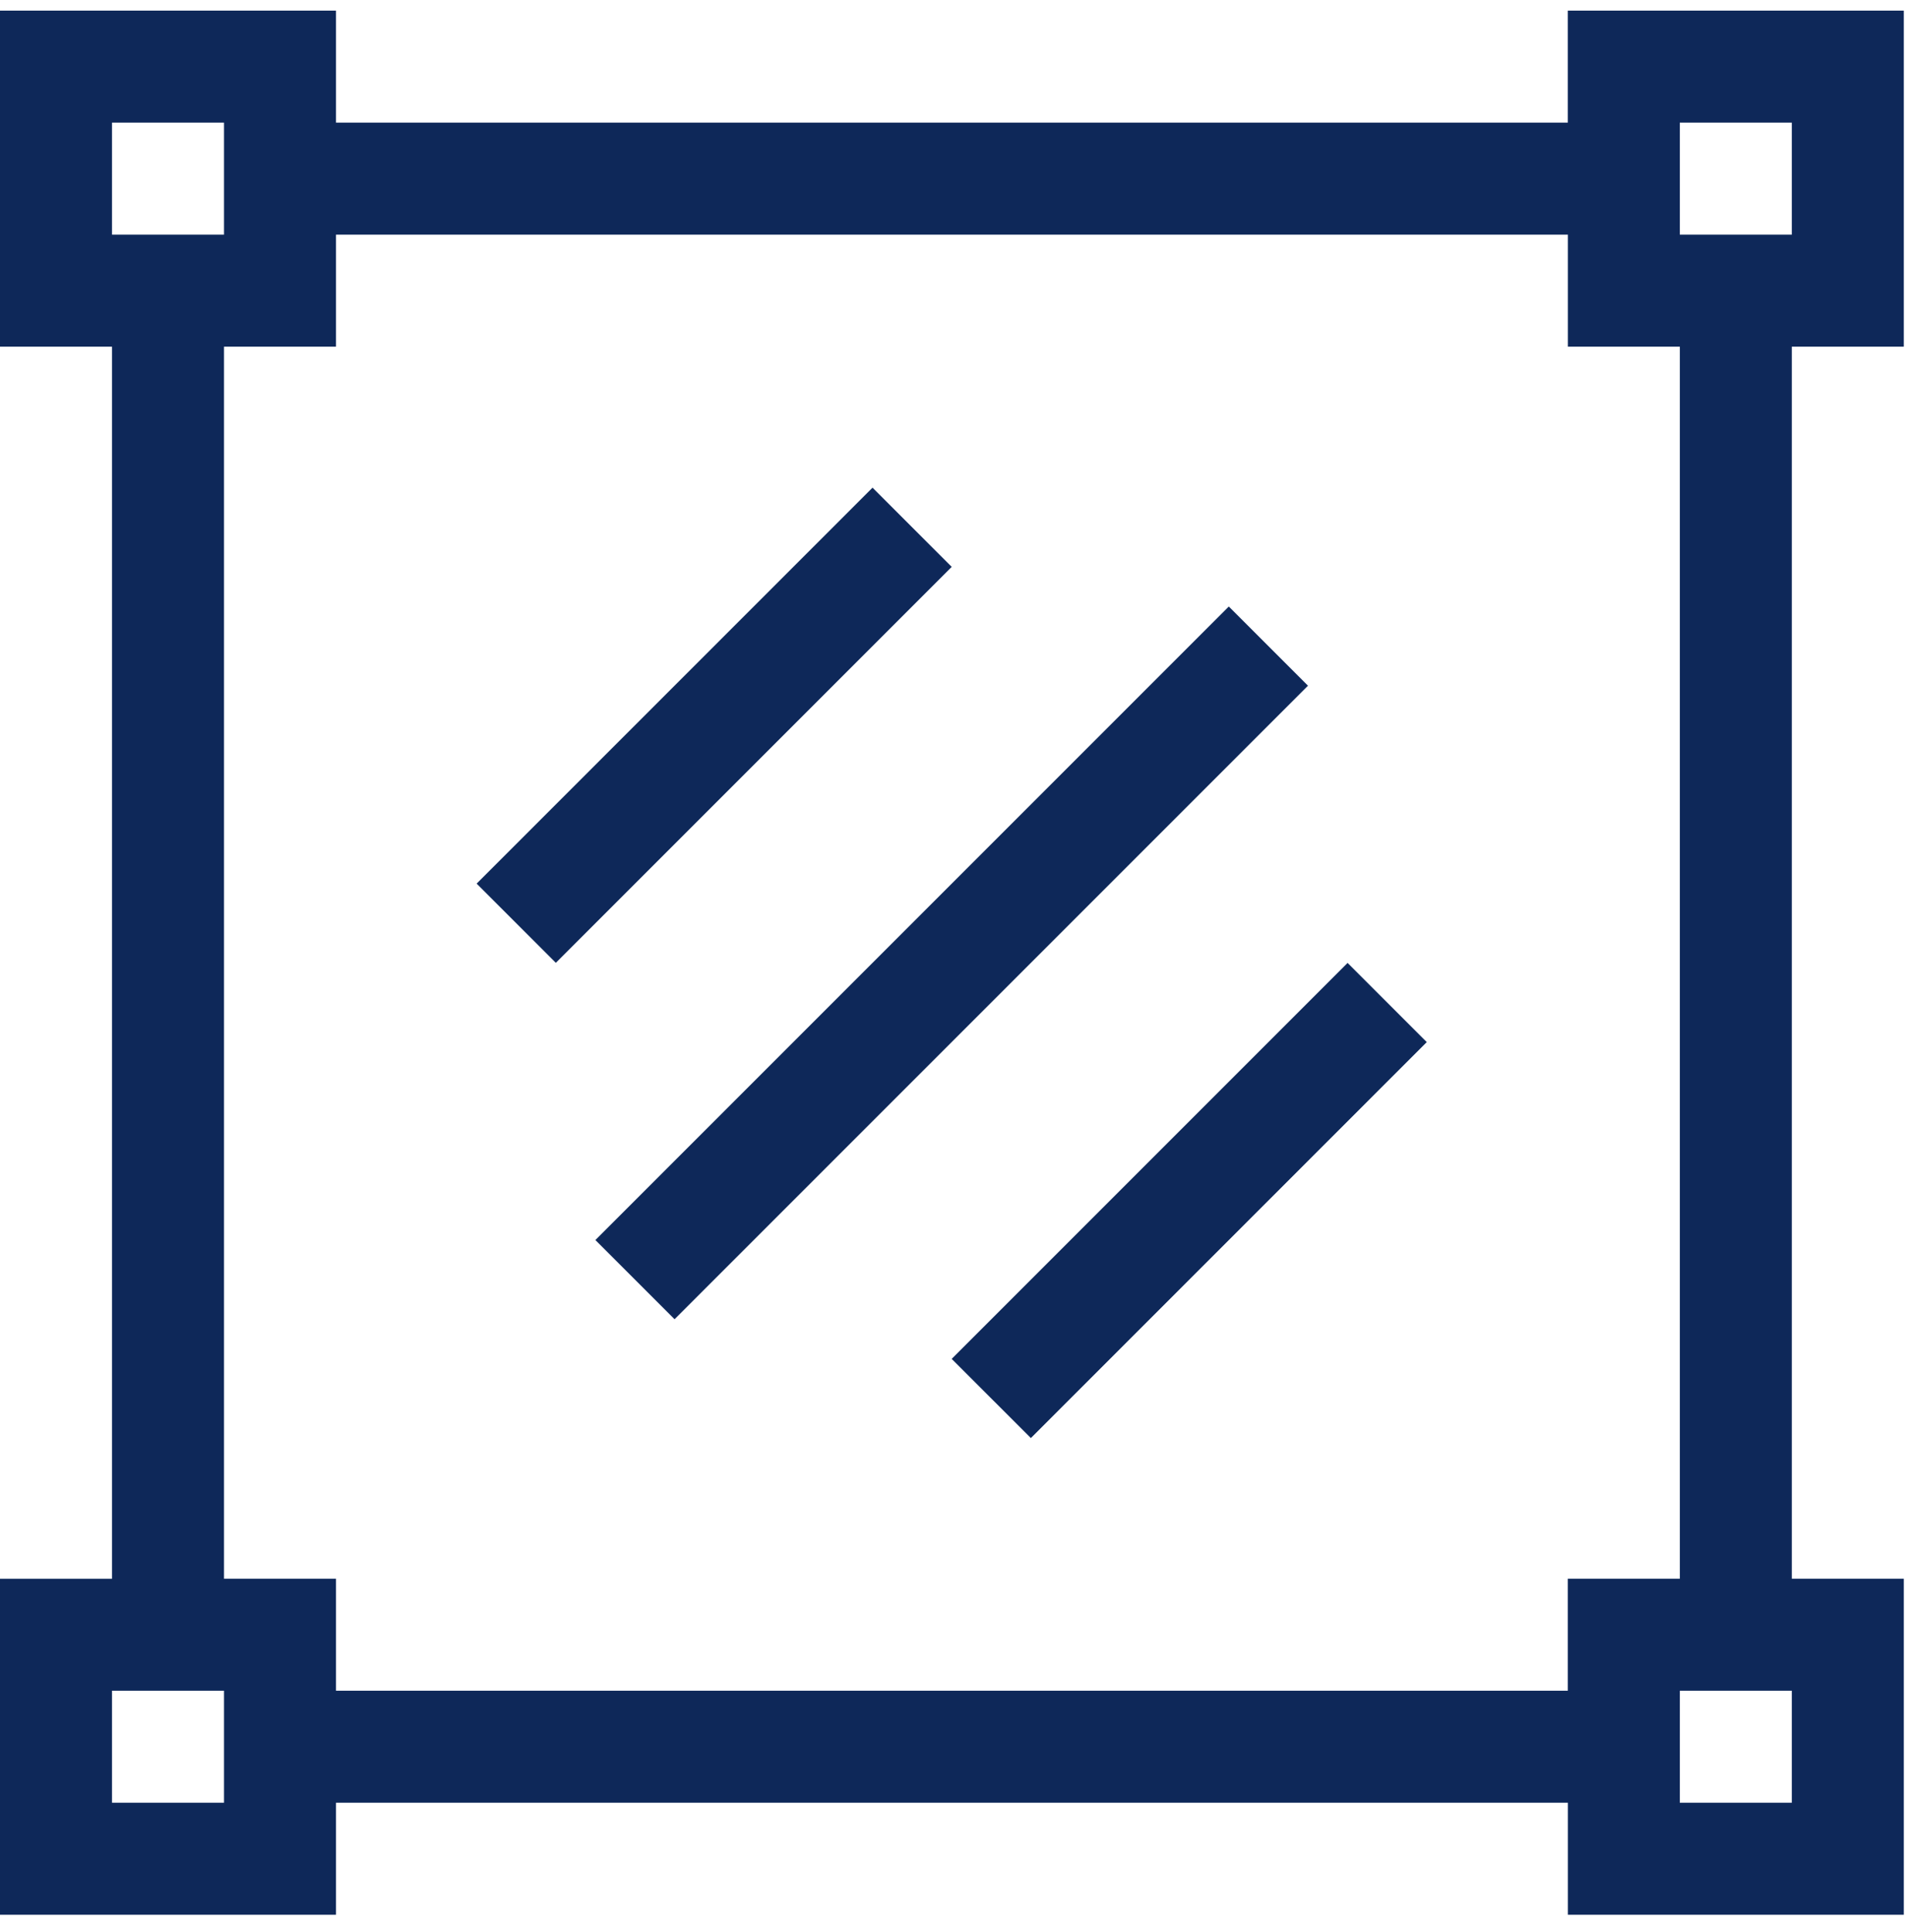 <svg width="80" height="81" viewBox="0 0 80 81" fill="none" xmlns="http://www.w3.org/2000/svg">
<path d="M79.824 14.533V0.445H65.736V5.141H14.088V0.445H0V14.533H4.696V66.184H0V80.269H14.088V75.573H65.739V80.269H79.824V66.182H75.128V14.533H79.824ZM70.432 5.141H75.128V9.837H70.432V5.141ZM4.696 5.141H9.392V9.837H4.696V5.141ZM9.392 75.573H4.696V70.877H9.392V75.573ZM75.128 75.573H70.432V70.877H75.128V75.573ZM70.432 66.182H65.736V70.877H14.088V66.182H9.392V14.533H14.088V9.837H65.739V14.533H70.434V66.182H70.432Z" fill="#0e2859"/>
<path d="M19.985 37.043L36.584 20.444L39.904 23.764L23.305 40.363L19.985 37.043Z" fill="#0e2859"/>
<path d="M39.903 56.966L56.502 40.367L59.822 43.687L43.223 60.285L39.903 56.966Z" fill="#0e2859"/>
<path d="M24.964 51.984L51.522 25.426L54.842 28.746L28.284 55.304L24.964 51.984Z" fill="#0e2859"/>
</svg>
